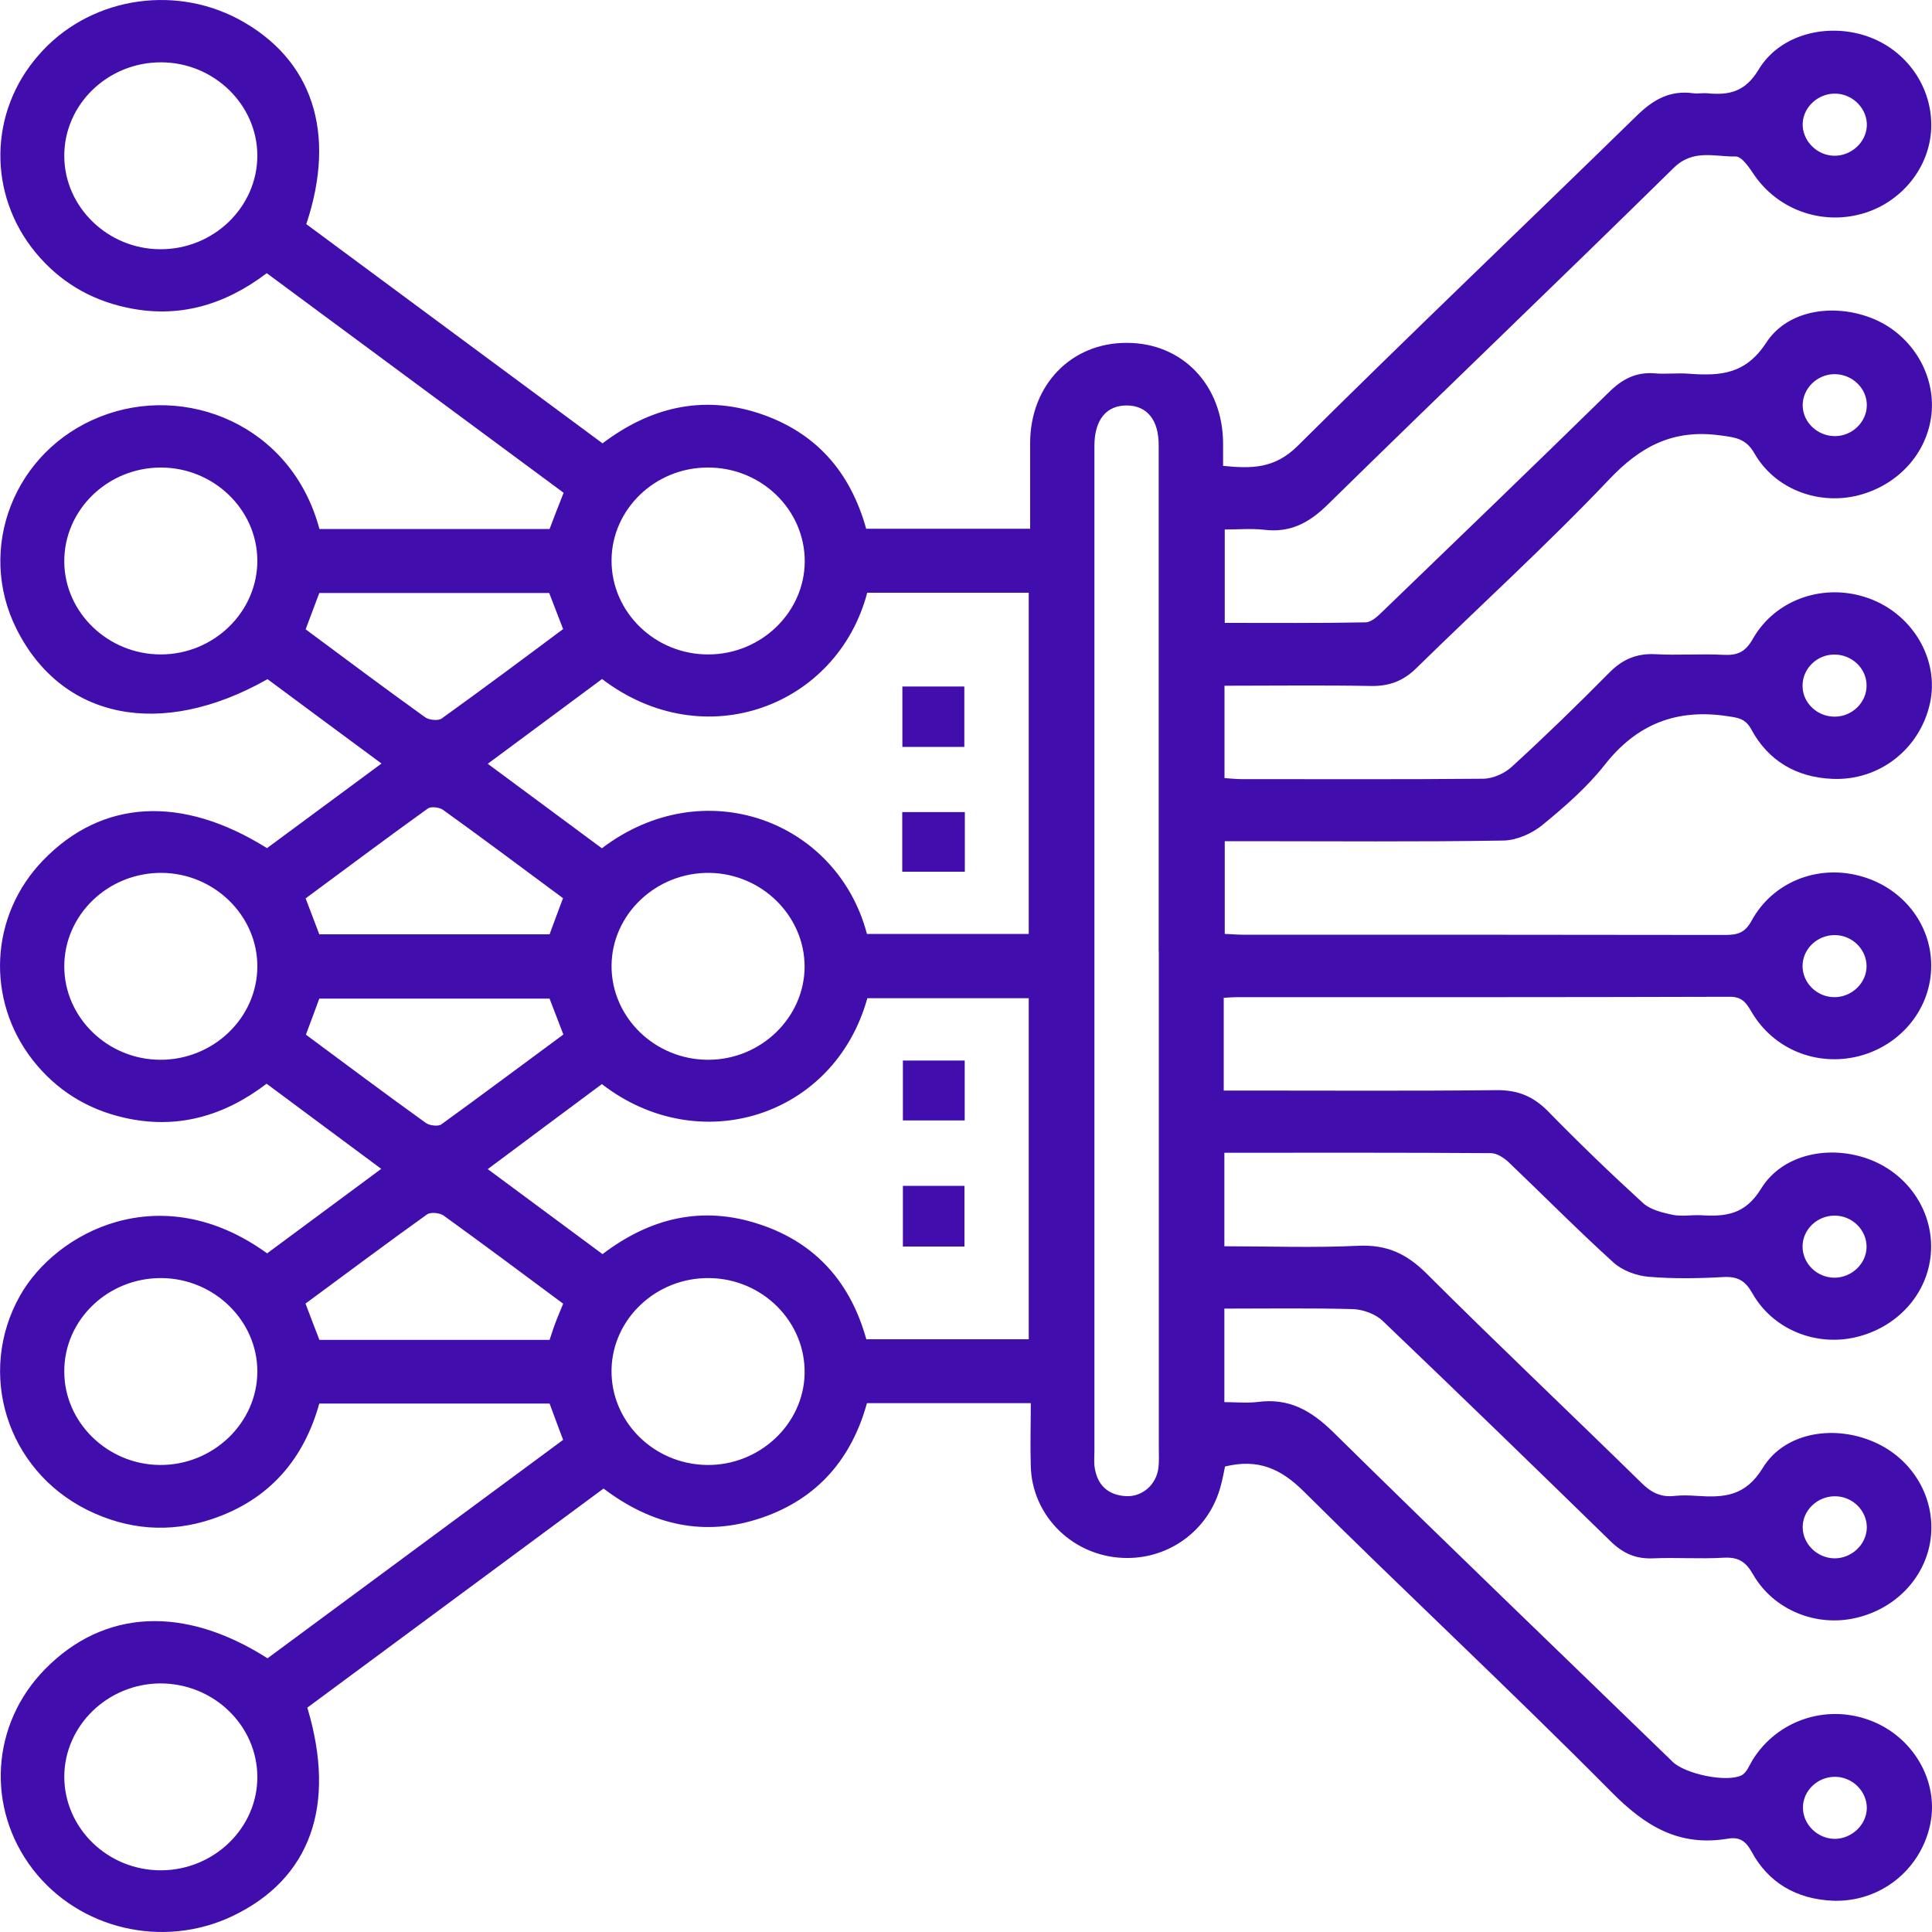 <svg width="15" height="15" viewBox="0 0 15 15" fill="none" xmlns="http://www.w3.org/2000/svg">
<path d="M4.372 11.179C4.336 11.083 4.302 10.993 4.267 10.897H2.479C2.359 11.328 2.093 11.644 1.646 11.794C1.315 11.905 0.988 11.877 0.677 11.723C0.05 11.41 -0.181 10.66 0.154 10.062C0.434 9.563 1.248 9.133 2.074 9.731C2.361 9.518 2.648 9.306 2.96 9.075C2.66 8.852 2.369 8.637 2.07 8.414C1.742 8.664 1.375 8.773 0.961 8.677C0.673 8.611 0.437 8.462 0.256 8.233C-0.113 7.762 -0.08 7.107 0.336 6.678C0.792 6.207 1.411 6.17 2.073 6.585C2.359 6.373 2.652 6.157 2.962 5.928C2.656 5.702 2.365 5.487 2.077 5.273C1.251 5.741 0.483 5.586 0.13 4.887C-0.187 4.26 0.11 3.5 0.776 3.236C1.436 2.973 2.263 3.294 2.48 4.107H4.267C4.3 4.018 4.336 3.927 4.376 3.826C3.61 3.259 2.845 2.694 2.071 2.121C1.748 2.366 1.388 2.477 0.979 2.387C0.694 2.325 0.461 2.183 0.278 1.963C-0.096 1.511 -0.088 0.871 0.298 0.43C0.677 -0.01 1.332 -0.128 1.852 0.149C2.425 0.456 2.616 1.029 2.378 1.74C3.139 2.304 3.904 2.869 4.678 3.442C5.041 3.168 5.444 3.063 5.89 3.208C6.335 3.354 6.602 3.664 6.725 4.105H7.998C7.998 3.881 7.998 3.659 7.998 3.439C7.999 2.988 8.318 2.66 8.749 2.662C9.181 2.662 9.495 2.991 9.496 3.444C9.496 3.498 9.496 3.554 9.496 3.617C9.717 3.639 9.896 3.64 10.075 3.462C10.943 2.6 11.831 1.755 12.707 0.899C12.834 0.775 12.963 0.699 13.146 0.724C13.181 0.729 13.219 0.721 13.254 0.724C13.427 0.741 13.55 0.713 13.654 0.54C13.82 0.265 14.187 0.176 14.495 0.281C14.802 0.386 15.005 0.677 14.994 0.995C14.983 1.303 14.759 1.577 14.452 1.661C14.135 1.748 13.803 1.625 13.62 1.359C13.582 1.302 13.523 1.213 13.475 1.215C13.313 1.218 13.146 1.155 12.995 1.303C12.103 2.18 11.199 3.044 10.307 3.919C10.163 4.06 10.018 4.138 9.813 4.113C9.715 4.102 9.616 4.111 9.509 4.111V4.836C9.875 4.836 10.238 4.839 10.601 4.832C10.648 4.832 10.699 4.782 10.737 4.745C11.324 4.179 11.911 3.614 12.493 3.044C12.595 2.943 12.703 2.886 12.851 2.899C12.939 2.906 13.029 2.894 13.117 2.902C13.358 2.919 13.552 2.906 13.712 2.662C13.883 2.397 14.259 2.352 14.556 2.48C14.847 2.606 15.028 2.909 14.996 3.216C14.962 3.524 14.73 3.775 14.411 3.85C14.105 3.919 13.779 3.794 13.622 3.521C13.555 3.403 13.473 3.396 13.353 3.38C12.989 3.331 12.736 3.465 12.49 3.726C12.01 4.231 11.494 4.7 10.996 5.188C10.897 5.285 10.791 5.327 10.651 5.326C10.272 5.319 9.893 5.324 9.507 5.324V6.041C9.552 6.044 9.595 6.049 9.64 6.049C10.265 6.049 10.889 6.052 11.514 6.046C11.591 6.046 11.684 6.004 11.74 5.951C11.997 5.716 12.247 5.473 12.492 5.225C12.592 5.123 12.701 5.072 12.85 5.079C13.026 5.089 13.205 5.075 13.381 5.084C13.491 5.09 13.552 5.061 13.609 4.96C13.787 4.647 14.171 4.522 14.511 4.646C14.852 4.77 15.057 5.121 14.985 5.457C14.908 5.814 14.591 6.064 14.225 6.047C13.944 6.035 13.728 5.905 13.597 5.663C13.552 5.58 13.497 5.573 13.416 5.561C13.016 5.499 12.707 5.623 12.46 5.937C12.322 6.112 12.148 6.264 11.973 6.407C11.893 6.472 11.775 6.524 11.673 6.526C11.012 6.537 10.35 6.531 9.69 6.531H9.509V7.251C9.557 7.252 9.602 7.257 9.646 7.257C10.896 7.257 12.146 7.257 13.395 7.259C13.491 7.259 13.549 7.242 13.6 7.147C13.763 6.85 14.105 6.713 14.434 6.799C14.765 6.884 14.994 7.169 14.994 7.497C14.994 7.826 14.765 8.112 14.436 8.199C14.107 8.284 13.768 8.148 13.597 7.853C13.556 7.784 13.524 7.737 13.425 7.739C12.149 7.743 10.875 7.742 9.599 7.742C9.568 7.742 9.538 7.745 9.501 7.747V8.467H9.666C10.316 8.467 10.967 8.471 11.618 8.464C11.785 8.462 11.903 8.512 12.017 8.626C12.256 8.871 12.504 9.11 12.758 9.342C12.815 9.393 12.907 9.415 12.987 9.432C13.058 9.446 13.133 9.432 13.205 9.435C13.4 9.447 13.549 9.43 13.673 9.229C13.841 8.955 14.214 8.885 14.521 9.004C14.825 9.122 15.017 9.419 14.991 9.735C14.965 10.048 14.73 10.308 14.404 10.383C14.095 10.454 13.764 10.321 13.606 10.042C13.55 9.943 13.492 9.909 13.379 9.915C13.187 9.926 12.992 9.929 12.802 9.913C12.707 9.906 12.597 9.865 12.528 9.803C12.252 9.553 11.988 9.286 11.717 9.027C11.681 8.992 11.623 8.953 11.575 8.953C10.889 8.948 10.201 8.95 9.506 8.95V9.676C9.856 9.676 10.203 9.689 10.55 9.672C10.768 9.663 10.919 9.734 11.07 9.882C11.621 10.432 12.188 10.968 12.744 11.513C12.819 11.588 12.896 11.627 13.003 11.614C13.059 11.608 13.118 11.61 13.174 11.614C13.384 11.628 13.55 11.619 13.686 11.397C13.852 11.126 14.219 11.064 14.522 11.184C14.828 11.303 15.018 11.599 14.993 11.915C14.967 12.227 14.732 12.488 14.407 12.562C14.099 12.633 13.768 12.5 13.609 12.221C13.553 12.124 13.496 12.088 13.382 12.094C13.2 12.105 13.018 12.091 12.835 12.099C12.699 12.105 12.599 12.059 12.504 11.966C11.917 11.393 11.329 10.823 10.736 10.256C10.681 10.203 10.587 10.168 10.508 10.164C10.177 10.155 9.845 10.16 9.506 10.16V10.886C9.591 10.886 9.678 10.895 9.763 10.885C10.008 10.852 10.179 10.951 10.35 11.118C11.223 11.978 12.106 12.825 12.987 13.679C13.083 13.772 13.4 13.841 13.52 13.784C13.56 13.765 13.581 13.708 13.606 13.666C13.795 13.36 14.171 13.23 14.511 13.354C14.852 13.477 15.057 13.829 14.986 14.165C14.911 14.521 14.594 14.772 14.227 14.757C13.945 14.744 13.728 14.616 13.598 14.374C13.553 14.292 13.504 14.261 13.417 14.275C13.034 14.34 12.771 14.176 12.511 13.913C11.729 13.124 10.913 12.365 10.125 11.582C9.946 11.403 9.768 11.323 9.511 11.386C9.503 11.427 9.493 11.479 9.479 11.532C9.387 11.891 9.053 12.127 8.681 12.093C8.305 12.059 8.012 11.754 8.003 11.383C7.998 11.224 8.003 11.063 8.003 10.894H6.731C6.614 11.318 6.354 11.634 5.914 11.784C5.471 11.935 5.063 11.843 4.686 11.557C3.918 12.125 3.151 12.692 2.386 13.258C2.615 14.02 2.409 14.588 1.806 14.876C1.267 15.133 0.614 14.98 0.254 14.512C-0.11 14.037 -0.07 13.386 0.35 12.959C0.806 12.495 1.428 12.461 2.077 12.875C2.84 12.311 3.608 11.743 4.379 11.174L4.372 11.179ZM4.673 5.273C4.379 5.491 4.091 5.705 3.787 5.93C4.094 6.157 4.385 6.373 4.673 6.586C5.465 5.984 6.499 6.371 6.731 7.251H7.987V4.602H6.733C6.502 5.481 5.471 5.879 4.673 5.271V5.273ZM4.673 8.417C4.377 8.637 4.088 8.852 3.787 9.077C4.096 9.306 4.385 9.52 4.678 9.737C5.046 9.457 5.45 9.357 5.896 9.505C6.344 9.652 6.608 9.971 6.726 10.398H7.987V7.75H6.734C6.478 8.673 5.428 9.001 4.673 8.417ZM8.996 7.387C8.996 7.296 8.996 7.206 8.996 7.115C8.996 5.894 8.996 4.674 8.996 3.455C8.996 3.261 8.906 3.151 8.753 3.148C8.591 3.145 8.498 3.258 8.497 3.459C8.497 3.475 8.497 3.49 8.497 3.504C8.497 6.091 8.497 8.677 8.497 11.264C8.497 11.309 8.492 11.355 8.5 11.4C8.522 11.532 8.604 11.608 8.741 11.616C8.869 11.623 8.978 11.527 8.994 11.396C9 11.346 8.997 11.295 8.997 11.244C8.997 9.958 8.997 8.673 8.997 7.387H8.996ZM1.998 1.206C1.996 0.811 1.66 0.485 1.252 0.484C0.837 0.482 0.497 0.811 0.499 1.213C0.501 1.608 0.837 1.934 1.244 1.935C1.659 1.937 1.999 1.607 1.998 1.206ZM1.998 4.348C1.994 3.953 1.657 3.63 1.249 3.63C0.835 3.63 0.496 3.96 0.499 4.362C0.502 4.757 0.84 5.081 1.248 5.081C1.662 5.081 2.001 4.749 1.998 4.348ZM5.492 3.63C5.084 3.631 4.748 3.956 4.748 4.353C4.748 4.754 5.087 5.084 5.503 5.081C5.911 5.079 6.247 4.753 6.248 4.358C6.248 3.956 5.909 3.627 5.493 3.63H5.492ZM1.998 7.502C1.998 7.107 1.662 6.78 1.256 6.777C0.84 6.774 0.499 7.102 0.499 7.503C0.499 7.898 0.833 8.225 1.241 8.228C1.655 8.231 1.998 7.903 1.998 7.502ZM6.247 7.506C6.247 7.112 5.916 6.783 5.509 6.777C5.094 6.772 4.75 7.098 4.748 7.499C4.747 7.9 5.087 8.23 5.501 8.228C5.909 8.227 6.245 7.9 6.247 7.506ZM1.998 10.648C1.998 10.253 1.662 9.926 1.254 9.923C0.838 9.92 0.497 10.248 0.499 10.649C0.499 11.044 0.835 11.371 1.241 11.374C1.655 11.377 1.998 11.047 1.998 10.648ZM5.489 11.374C5.896 11.379 6.239 11.058 6.247 10.665C6.255 10.262 5.92 9.927 5.506 9.923C5.097 9.918 4.756 10.237 4.748 10.632C4.74 11.035 5.074 11.369 5.489 11.374ZM1.254 14.521C1.662 14.518 1.998 14.193 1.998 13.798C1.998 13.397 1.659 13.069 1.243 13.07C0.835 13.073 0.501 13.398 0.499 13.793C0.499 14.195 0.838 14.524 1.254 14.521ZM2.373 4.886C2.688 5.12 2.992 5.347 3.301 5.569C3.331 5.591 3.403 5.598 3.43 5.578C3.747 5.35 4.059 5.118 4.372 4.884C4.334 4.784 4.297 4.692 4.264 4.604H2.479C2.444 4.697 2.41 4.787 2.373 4.886ZM4.372 6.974C4.06 6.743 3.752 6.512 3.44 6.288C3.411 6.267 3.346 6.26 3.322 6.277C3.002 6.507 2.687 6.743 2.373 6.975C2.412 7.077 2.445 7.166 2.479 7.254H4.267C4.302 7.158 4.336 7.068 4.371 6.974H4.372ZM4.267 7.753H2.479C2.444 7.85 2.41 7.939 2.375 8.033C2.688 8.265 2.995 8.495 3.307 8.719C3.334 8.739 3.402 8.747 3.426 8.73C3.745 8.499 4.059 8.264 4.374 8.032C4.334 7.929 4.3 7.841 4.267 7.754V7.753ZM4.374 10.123C4.057 9.887 3.753 9.661 3.445 9.438C3.414 9.416 3.342 9.409 3.315 9.429C2.999 9.655 2.687 9.889 2.372 10.121C2.41 10.222 2.445 10.313 2.48 10.403H4.267C4.283 10.356 4.296 10.313 4.312 10.271C4.329 10.225 4.35 10.178 4.372 10.123H4.374ZM14.233 1.209C14.367 1.215 14.487 1.11 14.494 0.979C14.5 0.849 14.391 0.733 14.257 0.727C14.123 0.721 14.003 0.825 13.996 0.956C13.99 1.086 14.099 1.203 14.233 1.209ZM14.246 3.386C14.382 3.386 14.494 3.275 14.494 3.145C14.494 3.013 14.379 2.905 14.244 2.905C14.108 2.905 13.996 3.016 13.996 3.146C13.996 3.278 14.111 3.386 14.246 3.386ZM14.246 5.564C14.382 5.564 14.494 5.451 14.492 5.321C14.492 5.189 14.377 5.081 14.241 5.082C14.105 5.082 13.993 5.194 13.995 5.326C13.995 5.457 14.11 5.566 14.246 5.564ZM14.244 7.26C14.108 7.26 13.995 7.369 13.995 7.5C13.995 7.632 14.107 7.742 14.243 7.742C14.377 7.742 14.492 7.632 14.492 7.502C14.492 7.37 14.38 7.26 14.244 7.26ZM14.492 9.68C14.492 9.548 14.38 9.438 14.244 9.438C14.108 9.438 13.995 9.546 13.995 9.678C13.995 9.81 14.107 9.92 14.243 9.92C14.377 9.92 14.492 9.81 14.492 9.68ZM14.246 11.617C14.11 11.617 13.996 11.726 13.996 11.856C13.996 11.987 14.108 12.097 14.243 12.099C14.377 12.099 14.492 11.991 14.494 11.859C14.494 11.727 14.382 11.617 14.247 11.617H14.246ZM14.243 14.277C14.377 14.277 14.492 14.168 14.494 14.038C14.494 13.906 14.382 13.796 14.247 13.795C14.111 13.795 13.998 13.903 13.998 14.034C13.998 14.165 14.11 14.275 14.244 14.277H14.243Z" fill="#410EAD"/>
<path d="M7.006 5.33H7.487V5.799H7.006V5.33Z" fill="#410EAD"/>
<path d="M7.491 6.305V6.768H7.005V6.305H7.491Z" fill="#410EAD"/>
<path d="M7.01 8.234H7.49V8.699H7.01V8.234Z" fill="#410EAD"/>
<path d="M7.488 9.678H7.01V9.207H7.488V9.678Z" fill="#410EAD"/>
</svg>
